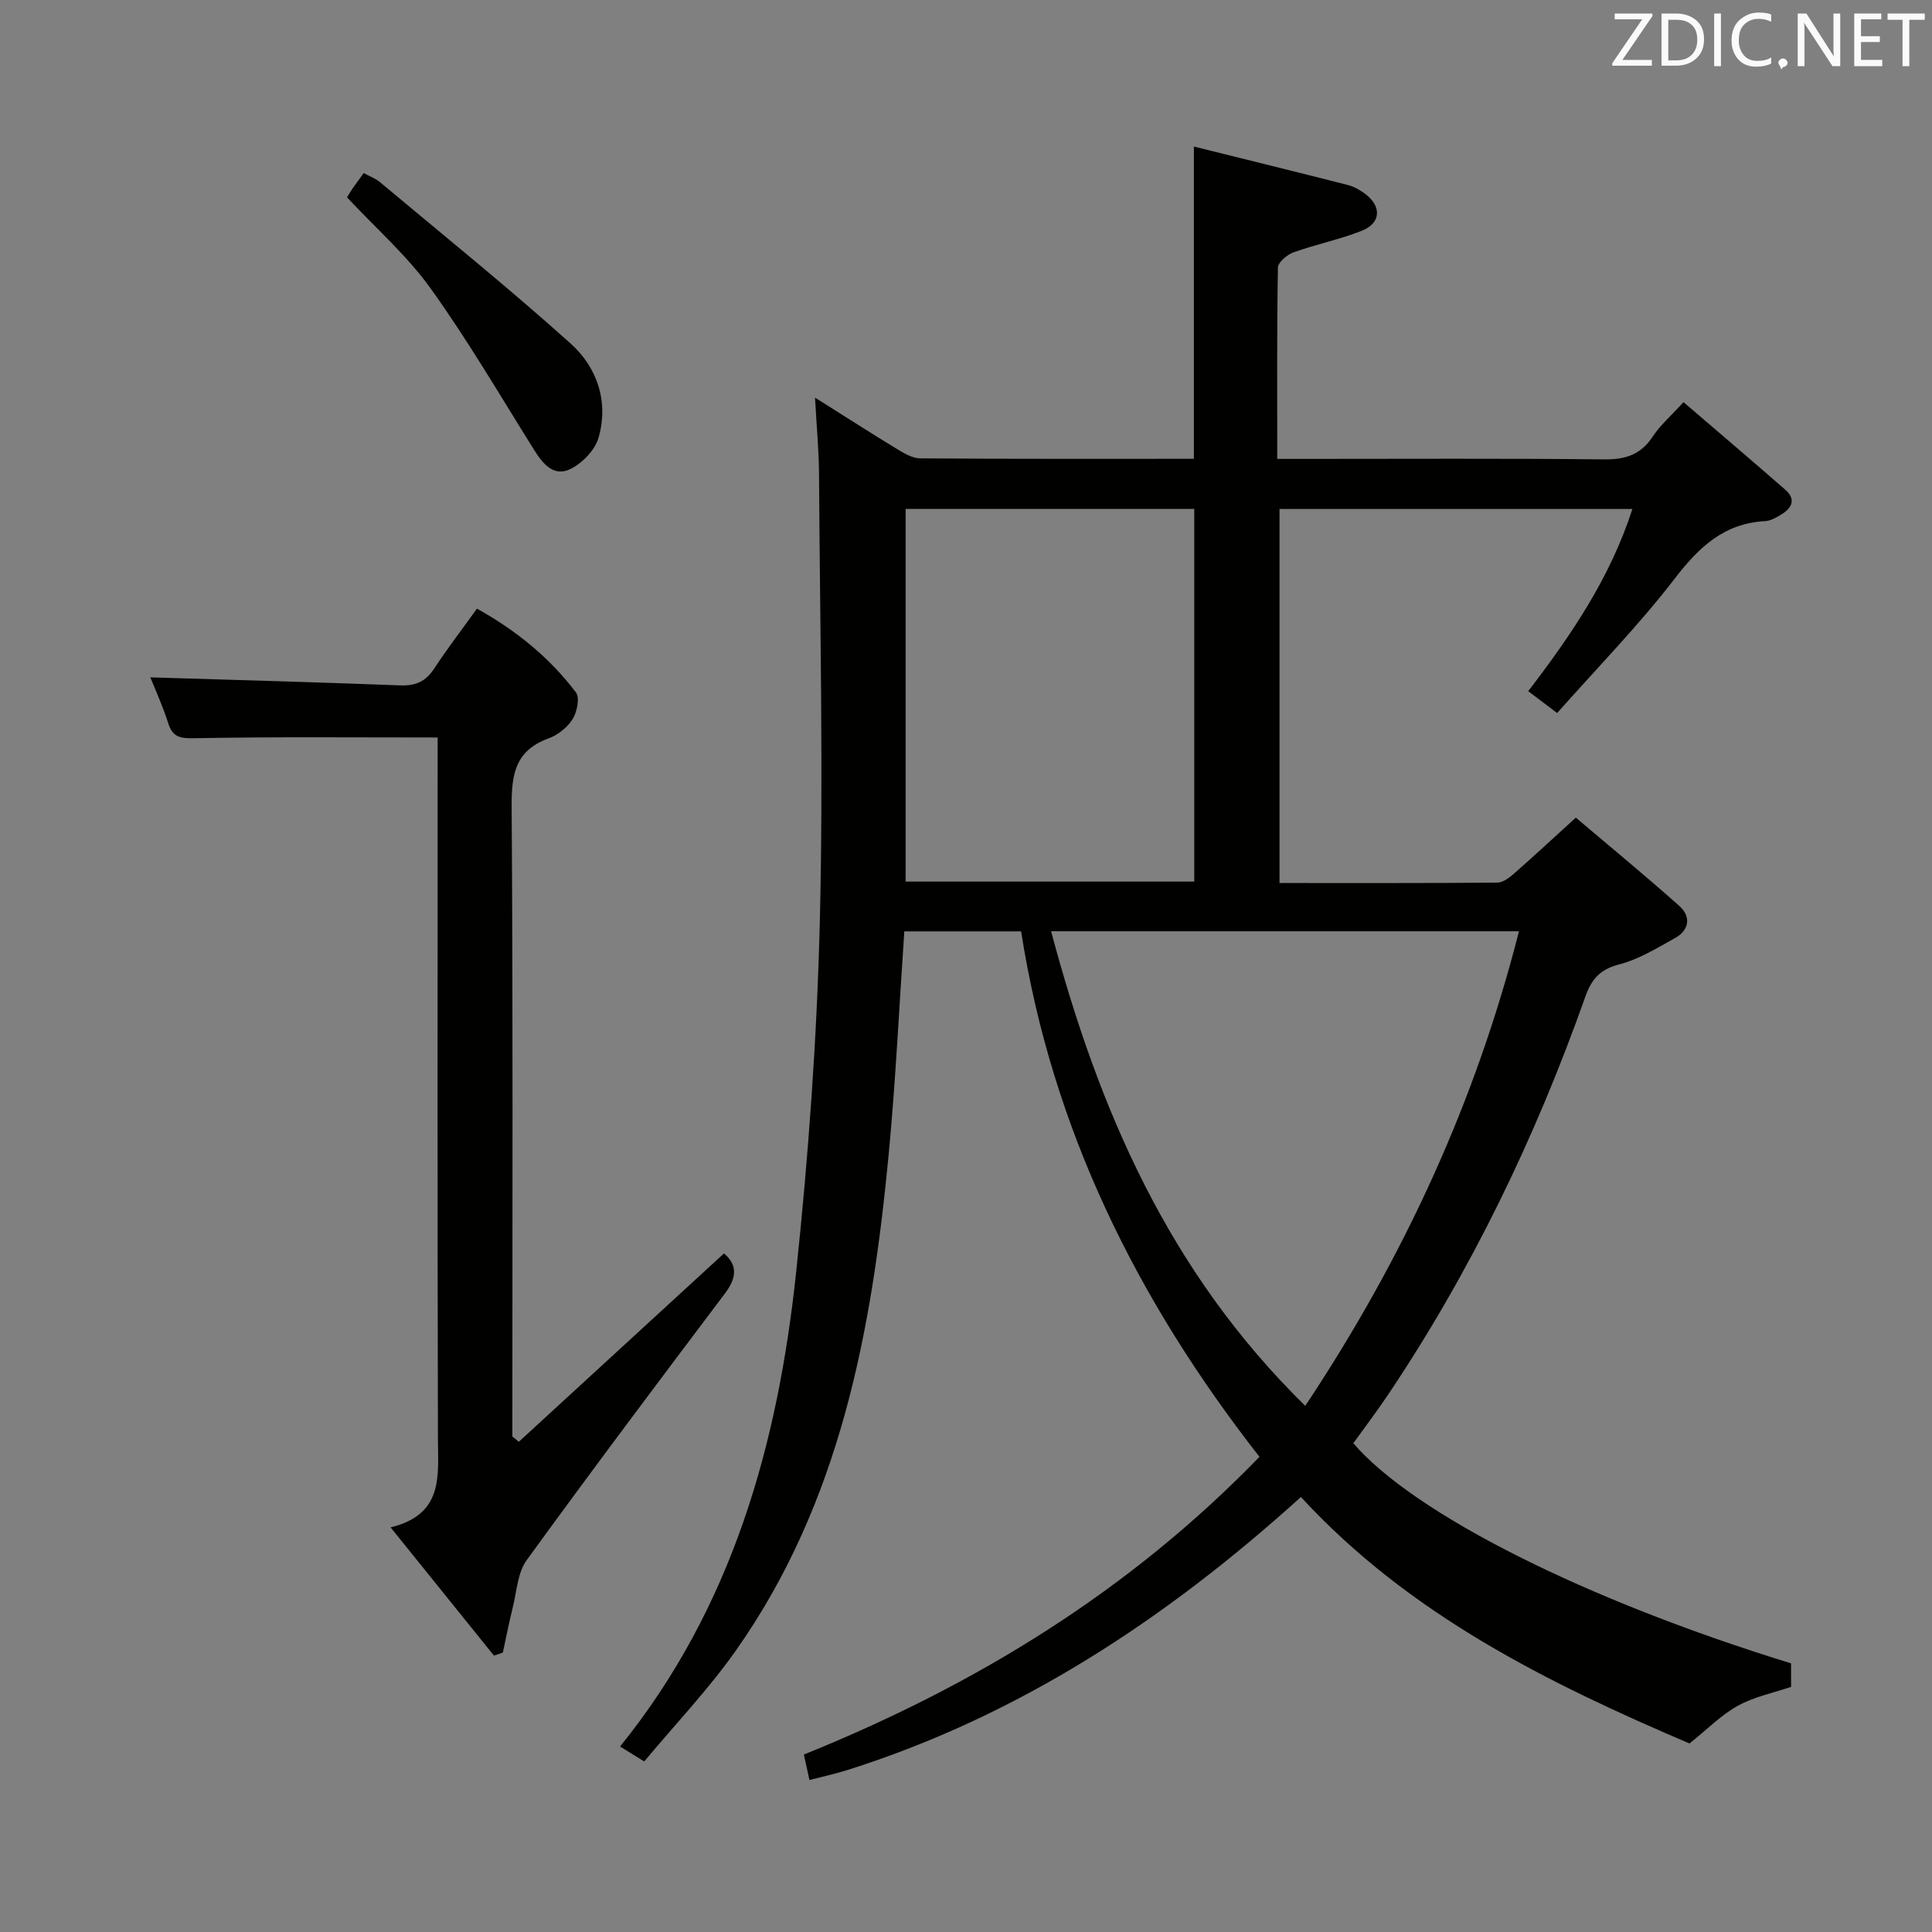 <svg enable-background="new 0 0 400 400" viewBox="0 0 400 400" xmlns="http://www.w3.org/2000/svg"><rect x="0" y="0" width="400" height="400" fill="#808080" stroke="none"/><path d="m349.79 360.97c-29.21-12.49-57.93-26.58-80.45-51.03-27.72 25.09-58.16 45.23-93.87 56.52-2.48.78-5.03 1.33-7.88 2.07-.45-2.06-.79-3.6-1.16-5.27 35.52-14.34 67.32-33.77 94.33-61.64-25.29-32.36-42.95-67.82-49.35-108.79-7.93 0-15.96 0-24.18 0-1.06 15.48-1.78 30.76-3.22 45.98-3.47 36.51-9.97 72.22-31.75 103.05-5.63 7.96-12.43 15.1-18.88 22.83-2.16-1.33-3.49-2.16-5-3.09 23.31-28.87 32.71-62.73 36.47-98.37 2.54-24.11 4.3-48.37 4.89-72.59.75-30.81.01-61.65-.17-92.48-.03-4.91-.5-9.82-.83-15.84 6.24 3.93 11.49 7.31 16.84 10.56 1.51.92 3.27 2 4.93 2.02 18.81.14 37.63.09 56.67.09 0-21.39 0-42.45 0-64.65 10.81 2.69 21.37 5.28 31.91 7.97 1.25.32 2.48 1.03 3.53 1.81 3.48 2.59 3.32 6.08-.68 7.66-4.58 1.82-9.49 2.8-14.14 4.47-1.33.48-3.2 2.06-3.22 3.16-.23 12.97-.14 25.94-.14 39.6h5.68c20.67 0 41.33-.12 62 .1 4.41.05 7.59-.97 10.06-4.73 1.53-2.33 3.72-4.21 6.37-7.12 7.1 6.1 14.15 12.07 21.09 18.15 2.31 2.02 1.3 3.85-.94 5.17-.99.59-2.12 1.25-3.21 1.31-8.57.45-13.77 5.41-18.8 11.96-7.47 9.71-16.11 18.52-24.3 27.78-2.4-1.81-3.96-3-5.99-4.53 8.85-11.55 16.96-23.42 21.57-37.72-24.45 0-48.52 0-73.06 0v77.44c15.16 0 30.11.04 45.07-.08 1.13-.01 2.42-.94 3.35-1.76 4.13-3.62 8.15-7.35 12.93-11.7 7.15 6.07 14.43 12.04 21.44 18.3 2.45 2.19 2.06 4.99-.89 6.63-3.75 2.09-7.56 4.43-11.64 5.48-3.97 1.02-5.68 3.11-6.95 6.68-10.31 29.11-23.63 56.75-40.86 82.43-2.3 3.42-4.8 6.71-7.17 10.01 12.64 14.68 48.12 32.49 90.63 45.57v4.87c-3.64 1.24-7.6 2.03-10.98 3.89-3.44 1.88-6.27 4.81-10.05 7.83zm-79.55-69.9c20.55-30.92 35.29-63.1 44.25-98.26-32.67 0-64.36 0-96.87 0 9.83 36.84 24.23 70.42 52.62 98.26zm-82.74-185.71v77.16h59.76c0-25.88 0-51.45 0-77.16-20.07 0-39.8 0-59.76 0z" fill="#010100"/><path d="m107.42 298.5c14.14-12.98 28.27-25.96 42.47-38.99 2.83 2.39 2.67 5.01.23 8.25-13.82 18.33-27.61 36.69-41.09 55.27-1.87 2.58-2.04 6.44-2.86 9.74-.78 3.11-1.38 6.25-2.06 9.38-.61.21-1.23.42-1.84.63-6.9-8.56-13.8-17.13-21.4-26.55 11.03-2.71 9.82-10.64 9.8-18.4-.12-46.48-.06-92.97-.06-139.45 0-1.96 0-3.92 0-5.69-17.16 0-33.76-.16-50.36.15-3.02.06-4.53-.23-5.45-3.19-1.08-3.43-2.6-6.72-3.67-9.41 17.28.53 34.5 1 51.71 1.66 3.18.12 5.29-.78 7.04-3.46 2.72-4.16 5.77-8.12 8.87-12.43 8.14 4.53 15.05 10.15 20.5 17.36.83 1.1.22 4.07-.72 5.55-1.09 1.72-3.07 3.28-5.01 3.98-6.88 2.51-7.63 7.49-7.59 14.07.29 41.65.15 83.31.15 124.96v5.49c.44.35.89.71 1.34 1.08z" fill="#010100"/><path d="m71.84 40.85c.38-.6.79-1.29 1.24-1.95.66-.94 1.35-1.86 2.22-3.07 1.2.66 2.45 1.11 3.39 1.9 13.22 11.07 26.66 21.9 39.48 33.42 5.48 4.93 7.9 12.05 5.74 19.51-.74 2.55-3.35 5.23-5.8 6.44-3.43 1.7-5.7-1.03-7.52-3.94-7.04-11.24-13.74-22.73-21.46-33.48-4.88-6.79-11.35-12.46-17.29-18.83z" fill="#010100"/><g fill="#fafafb"><path d="m342.2 3.2-6.3 9.2h6.1v1.2h-8.2v-.5l6.2-9.1h-5.7v-1.2h7.8v.4z"/><path d="m344 13.7v-10.9h3.1c1.6 0 3 .5 4.1 1.4 1.1 1 1.6 2.2 1.6 3.9s-.5 3-1.6 4-2.5 1.5-4.2 1.5h-3zm1.4-9.6v8.4h1.6c1.4 0 2.5-.4 3.2-1.1.8-.8 1.2-1.8 1.2-3.2s-.4-2.4-1.2-3.1-1.8-1-3.1-1z"/><path d="m356.3 2.8v10.9h-1.4v-10.9z"/><path d="m366.6 13.2c-.8.4-1.8.6-3 .6-1.6 0-2.8-.5-3.7-1.5s-1.4-2.3-1.4-3.9c0-1.7.5-3.2 1.6-4.2s2.4-1.6 4-1.6c1 0 1.9.1 2.6.4v1.5c-.8-.4-1.6-.6-2.6-.6-1.2 0-2.2.4-3 1.2s-1.1 1.9-1.1 3.3c0 1.3.4 2.3 1.1 3.1s1.6 1.1 2.8 1.1c1.1 0 2-.2 2.8-.7v1.3z"/><path d="m368.2 13c0-.3.1-.5.3-.6.2-.2.4-.3.6-.3.3 0 .5.1.7.3s.3.4.3.6-.1.5-.3.6c-.2.2-.4.3-.7.3-.3 1-.5-.1-.6-.3-.2-.2-.3-.4-.3-.6z"/><path d="m381.1 13.7h-1.7l-5.5-8.4c-.2-.2-.3-.5-.4-.7 0 .2.1.8.1 1.5v7.6h-1.4v-10.9h1.8l5.3 8.3c.3.4.4.6.4.8 0-.3-.1-.8-.1-1.6v-7.5h1.4v10.9z"/><path d="m389.7 13.7h-5.8v-10.9h5.6v1.2h-4.2v3.5h3.9v1.2h-3.9v3.7h4.4z"/><path d="m398.4 4.1h-3.1v9.6h-1.4v-9.6h-3.1v-1.3h7.7v1.3z"/></g></svg>